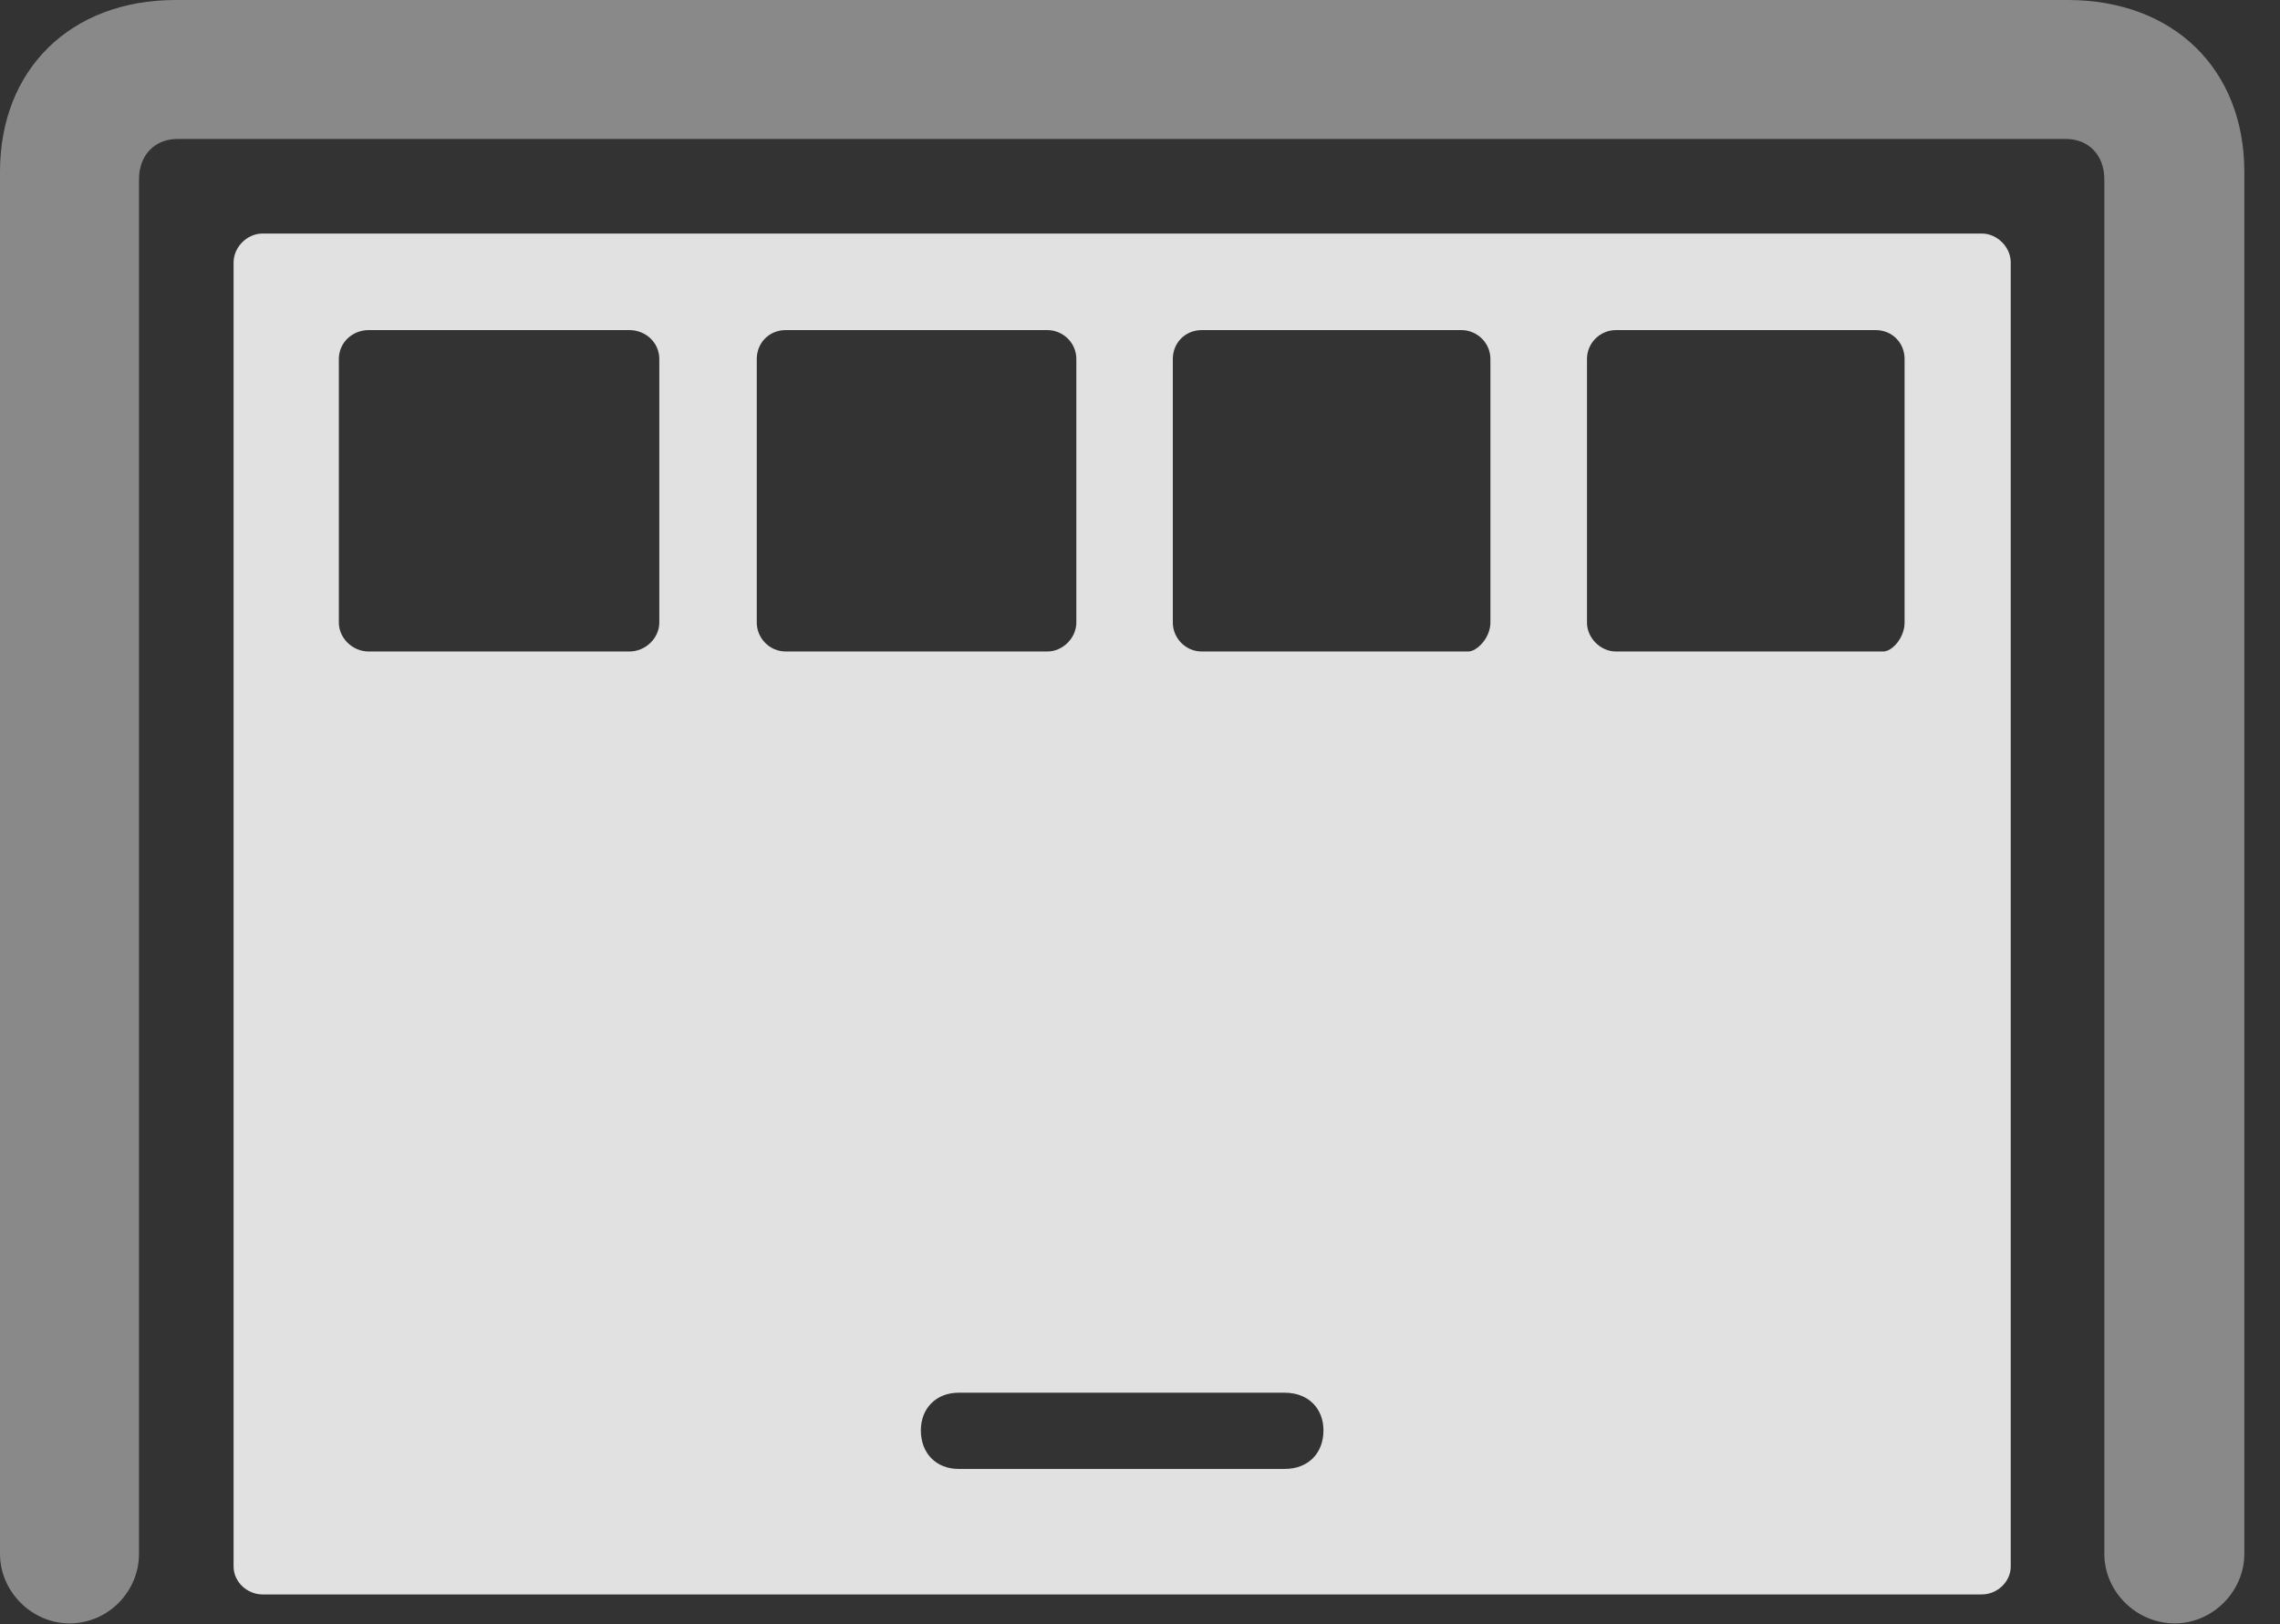 <?xml version="1.0" encoding="UTF-8"?>
<!--Generator: Apple Native CoreSVG 341-->
<!DOCTYPE svg
PUBLIC "-//W3C//DTD SVG 1.1//EN"
       "http://www.w3.org/Graphics/SVG/1.1/DTD/svg11.dtd">
<svg version="1.1" xmlns="http://www.w3.org/2000/svg" xmlns:xlink="http://www.w3.org/1999/xlink" viewBox="0 0 23.066 16.436">
 <rect x="0" y="0" width="23.066" height="16.436" fill="#333333" stroke="none"/>
 <g>
  <rect height="16.436" opacity="0" width="23.066" x="0" y="0"/>
  <path d="M0.703 16.426C1.094 16.426 1.406 16.104 1.406 15.723L1.406 1.816C1.406 1.572 1.562 1.406 1.797 1.406L20.898 1.406C21.133 1.406 21.289 1.572 21.289 1.816L21.289 15.723C21.289 16.104 21.611 16.426 22.002 16.426C22.383 16.426 22.705 16.104 22.705 15.723L22.705 1.738C22.705 0.703 21.992 0 20.918 0L1.777 0C0.713 0 0 0.703 0 1.738L0 15.723C0 16.104 0.322 16.426 0.703 16.426Z" fill="white" fill-opacity="0.425"/>
  <path d="M2.656 16.133L20.049 16.133C20.205 16.133 20.342 16.006 20.342 15.85L20.342 2.656C20.342 2.5 20.205 2.363 20.049 2.363L2.656 2.363C2.5 2.363 2.363 2.5 2.363 2.656L2.363 15.85C2.363 16.006 2.5 16.133 2.656 16.133ZM3.73 6.592C3.564 6.592 3.428 6.455 3.428 6.299L3.428 3.633C3.428 3.467 3.564 3.34 3.73 3.34L6.367 3.34C6.533 3.34 6.67 3.467 6.67 3.633L6.67 6.299C6.67 6.455 6.533 6.592 6.367 6.592ZM7.949 6.592C7.783 6.592 7.656 6.455 7.656 6.299L7.656 3.633C7.656 3.467 7.783 3.34 7.949 3.34L10.596 3.34C10.752 3.34 10.889 3.467 10.889 3.633L10.889 6.299C10.889 6.455 10.752 6.592 10.596 6.592ZM12.158 6.592C11.992 6.592 11.865 6.455 11.865 6.299L11.865 3.633C11.865 3.467 11.992 3.34 12.158 3.34L14.785 3.34C14.941 3.34 15.078 3.467 15.078 3.633L15.078 6.299C15.078 6.455 14.941 6.592 14.854 6.592ZM16.348 6.592C16.191 6.592 16.055 6.455 16.055 6.299L16.055 3.633C16.055 3.467 16.191 3.34 16.348 3.34L18.975 3.34C19.141 3.34 19.268 3.467 19.268 3.633L19.268 6.299C19.268 6.455 19.141 6.592 19.053 6.592ZM9.697 14.863C9.473 14.863 9.316 14.707 9.316 14.473C9.316 14.248 9.473 14.092 9.697 14.092L12.998 14.092C13.232 14.092 13.389 14.248 13.389 14.473C13.389 14.707 13.232 14.863 12.998 14.863Z" fill="white" fill-opacity="0.85"/>
 </g>
</svg>
